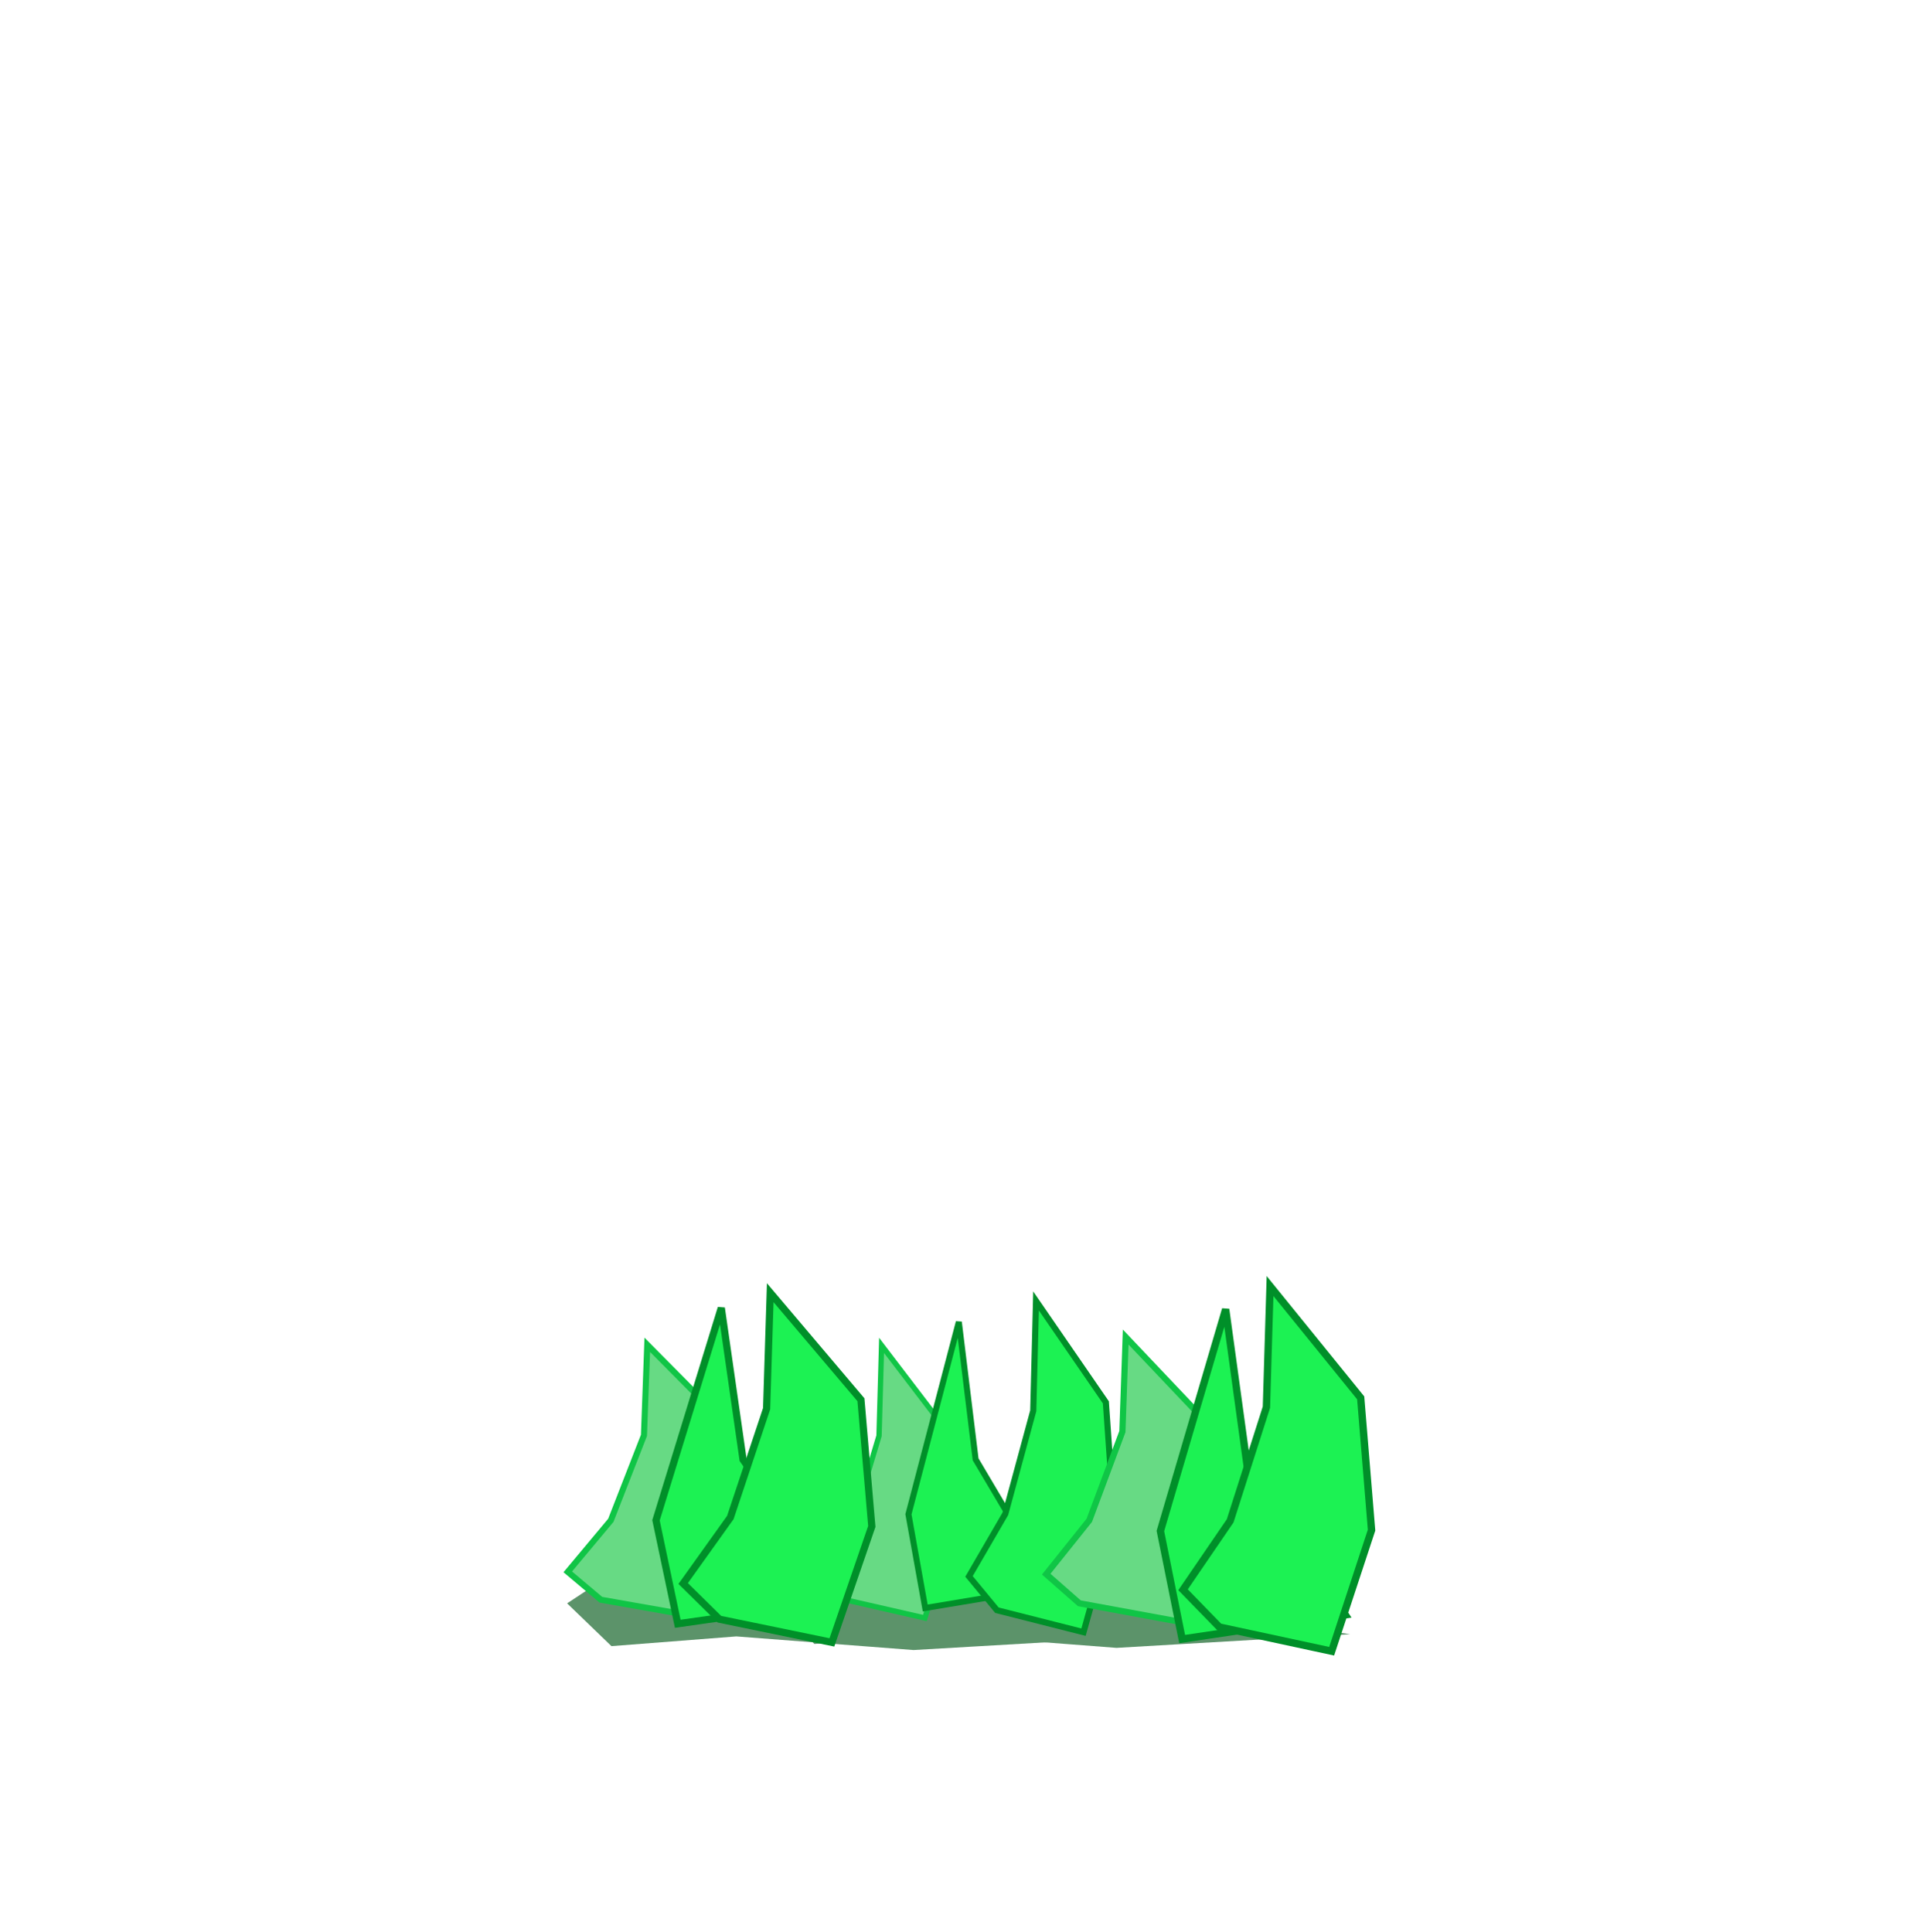 <?xml version="1.0" encoding="UTF-8" standalone="no"?>
<!-- Created with Inkscape (http://www.inkscape.org/) -->

<svg
   xmlns:dc="http://purl.org/dc/elements/1.1/"
   xmlns:cc="http://creativecommons.org/ns#"
   xmlns:rdf="http://www.w3.org/1999/02/22-rdf-syntax-ns#"
   xmlns:svg="http://www.w3.org/2000/svg"
   xmlns="http://www.w3.org/2000/svg"
   xmlns:sodipodi="http://sodipodi.sourceforge.net/DTD/sodipodi-0.dtd"
   xmlns:inkscape="http://www.inkscape.org/namespaces/inkscape"
   width="100.094"
   height="100.362"
   viewBox="0 0 100.094 100.362"
   id="svg4849"
   version="1.1"
   inkscape:version="0.91 r13725"
   sodipodi:docname="grass.svg"
   inkscape:export-filename="C:\Users\Yavor\Desktop\Bad Mushrooms\images\grass.png"
   inkscape:export-xdpi="90"
   inkscape:export-ydpi="90">
  <defs
     id="defs4851" />
  <sodipodi:namedview
     id="base"
     pagecolor="#ffffff"
     bordercolor="#666666"
     borderopacity="1.0"
     inkscape:pageopacity="0.0"
     inkscape:pageshadow="2"
     inkscape:zoom="5.6568542"
     inkscape:cx="38.798778"
     inkscape:cy="34.807286"
     inkscape:document-units="px"
     inkscape:current-layer="layer1"
     showgrid="false"
     inkscape:window-width="1280"
     inkscape:window-height="737"
     inkscape:window-x="-8"
     inkscape:window-y="-8"
     inkscape:window-maximized="1"
     units="px" />
  <g
     inkscape:label="Layer 1"
     inkscape:groupmode="layer"
     id="layer1"
     transform="translate(0,-952)">
    <path
       style="fill:#5c936a;fill-opacity:1;fill-rule:evenodd;stroke:none;stroke-width:1px;stroke-linecap:butt;stroke-linejoin:miter;stroke-opacity:1"
       d="m 40,1035.187 3.714,-2.45 9.258,0.327 8.997,2.628 8.16,1.213 -12.135,0.708 -9.206,-0.708 -6.486,0.505 z"
       id="path5683"
       inkscape:connector-curvature="0"
       sodipodi:nodetypes="ccccccccc" />
    <path
       style="fill:#5c936a;fill-opacity:1;fill-rule:evenodd;stroke:none;stroke-width:1px;stroke-linecap:butt;stroke-linejoin:miter;stroke-opacity:1"
       d="m 29.458,1035.3 3.714,-2.45 9.258,0.327 8.997,2.628 8.16,1.213 -12.135,0.708 -9.206,-0.708 -6.486,0.505 z"
       id="path5683-2"
       inkscape:connector-curvature="0"
       sodipodi:nodetypes="ccccccccc" />
    <path
       style="fill:#67da84;fill-opacity:1;fill-rule:evenodd;stroke:#10c546;stroke-width:0.277px;stroke-linecap:butt;stroke-linejoin:miter;stroke-opacity:1"
       d="m 43.938,1035.123 4.103,0.939 1.456,-4.697 -0.397,-5.131 -3.309,-4.336 -0.132,4.698 -1.323,4.408 -1.72,2.674 z"
       id="path5624-3-5"
       inkscape:connector-curvature="0" />
    <path
       style="fill:#1cf253;fill-opacity:1;fill-rule:evenodd;stroke:#008f29;stroke-width:0.312;stroke-linecap:butt;stroke-linejoin:miter;stroke-miterlimit:4;stroke-dasharray:none;stroke-opacity:1"
       d="m 49.804,1020.679 -2.617,9.993 0.872,4.87 6.542,-1.092 -3.925,-6.634 z"
       id="path5622-1-3"
       inkscape:connector-curvature="0" />
    <path
       style="fill:#1cf253;fill-opacity:1;fill-rule:evenodd;stroke:#008f29;stroke-width:0.319;stroke-linecap:butt;stroke-linejoin:miter;stroke-miterlimit:4;stroke-dasharray:none;stroke-opacity:1"
       d="m 51.783,1035.656 4.498,1.142 1.596,-5.707 -0.435,-6.234 -3.627,-5.269 -0.145,5.707 -1.451,5.356 -1.886,3.249 z"
       id="path5624-5-5"
       inkscape:connector-curvature="0" />
    <path
       style="fill:#67da84;fill-opacity:1;fill-rule:evenodd;stroke:#10c546;stroke-width:0.322px;stroke-linecap:butt;stroke-linejoin:miter;stroke-opacity:1"
       d="m 56.064,1035.296 5.332,0.982 1.892,-4.912 -0.516,-5.366 -4.3,-4.535 -0.172,4.912 -1.72,4.61 -2.236,2.796 z"
       id="path5624-3"
       inkscape:connector-curvature="0" />
    <path
       style="fill:#1cf253;fill-opacity:1;fill-rule:evenodd;stroke:#008f29;stroke-width:0.382;stroke-linecap:butt;stroke-linejoin:miter;stroke-miterlimit:4;stroke-dasharray:none;stroke-opacity:1"
       d="m 63.664,1020.022 -3.39,11.519 1.13,5.614 8.475,-1.258 -5.085,-7.647 z"
       id="path5622-1"
       inkscape:connector-curvature="0" />
    <path
       style="fill:#1cf253;fill-opacity:1;fill-rule:evenodd;stroke:#008f29;stroke-width:0.382;stroke-linecap:butt;stroke-linejoin:miter;stroke-miterlimit:4;stroke-dasharray:none;stroke-opacity:1"
       d="m 63.333,1036.53 5.838,1.258 2.072,-6.292 -0.565,-6.873 -4.708,-5.808 -0.188,6.292 -1.883,5.905 -2.448,3.582 z"
       id="path5624-5"
       inkscape:connector-curvature="0" />
    <path
       style="fill:#67da84;fill-opacity:1;fill-rule:evenodd;stroke:#10c546;stroke-width:0.316px;stroke-linecap:butt;stroke-linejoin:miter;stroke-opacity:1"
       d="m 31.211,1035.112 5.335,0.941 1.893,-4.704 -0.516,-5.139 -4.302,-4.343 -0.172,4.704 -1.721,4.415 -2.237,2.678 z"
       id="path5624-3-7"
       inkscape:connector-curvature="0" />
    <path
       style="fill:#1cf253;fill-opacity:1;fill-rule:evenodd;stroke:#008f29;stroke-width:0.374;stroke-linecap:butt;stroke-linejoin:miter;stroke-miterlimit:4;stroke-dasharray:none;stroke-opacity:1"
       d="m 37.466,1019.954 -3.392,11.031 1.131,5.377 8.48,-1.205 -5.088,-7.323 z"
       id="path5622-1-8"
       inkscape:connector-curvature="0" />
    <path
       style="fill:#1cf253;fill-opacity:1;fill-rule:evenodd;stroke:#008f29;stroke-width:0.374;stroke-linecap:butt;stroke-linejoin:miter;stroke-miterlimit:4;stroke-dasharray:none;stroke-opacity:1"
       d="m 37.369,1036.124 5.842,1.205 2.073,-6.026 -0.565,-6.582 -4.711,-5.562 -0.188,6.026 -1.884,5.654 -2.45,3.43 z"
       id="path5624-5-3"
       inkscape:connector-curvature="0" />
  </g>
</svg>
